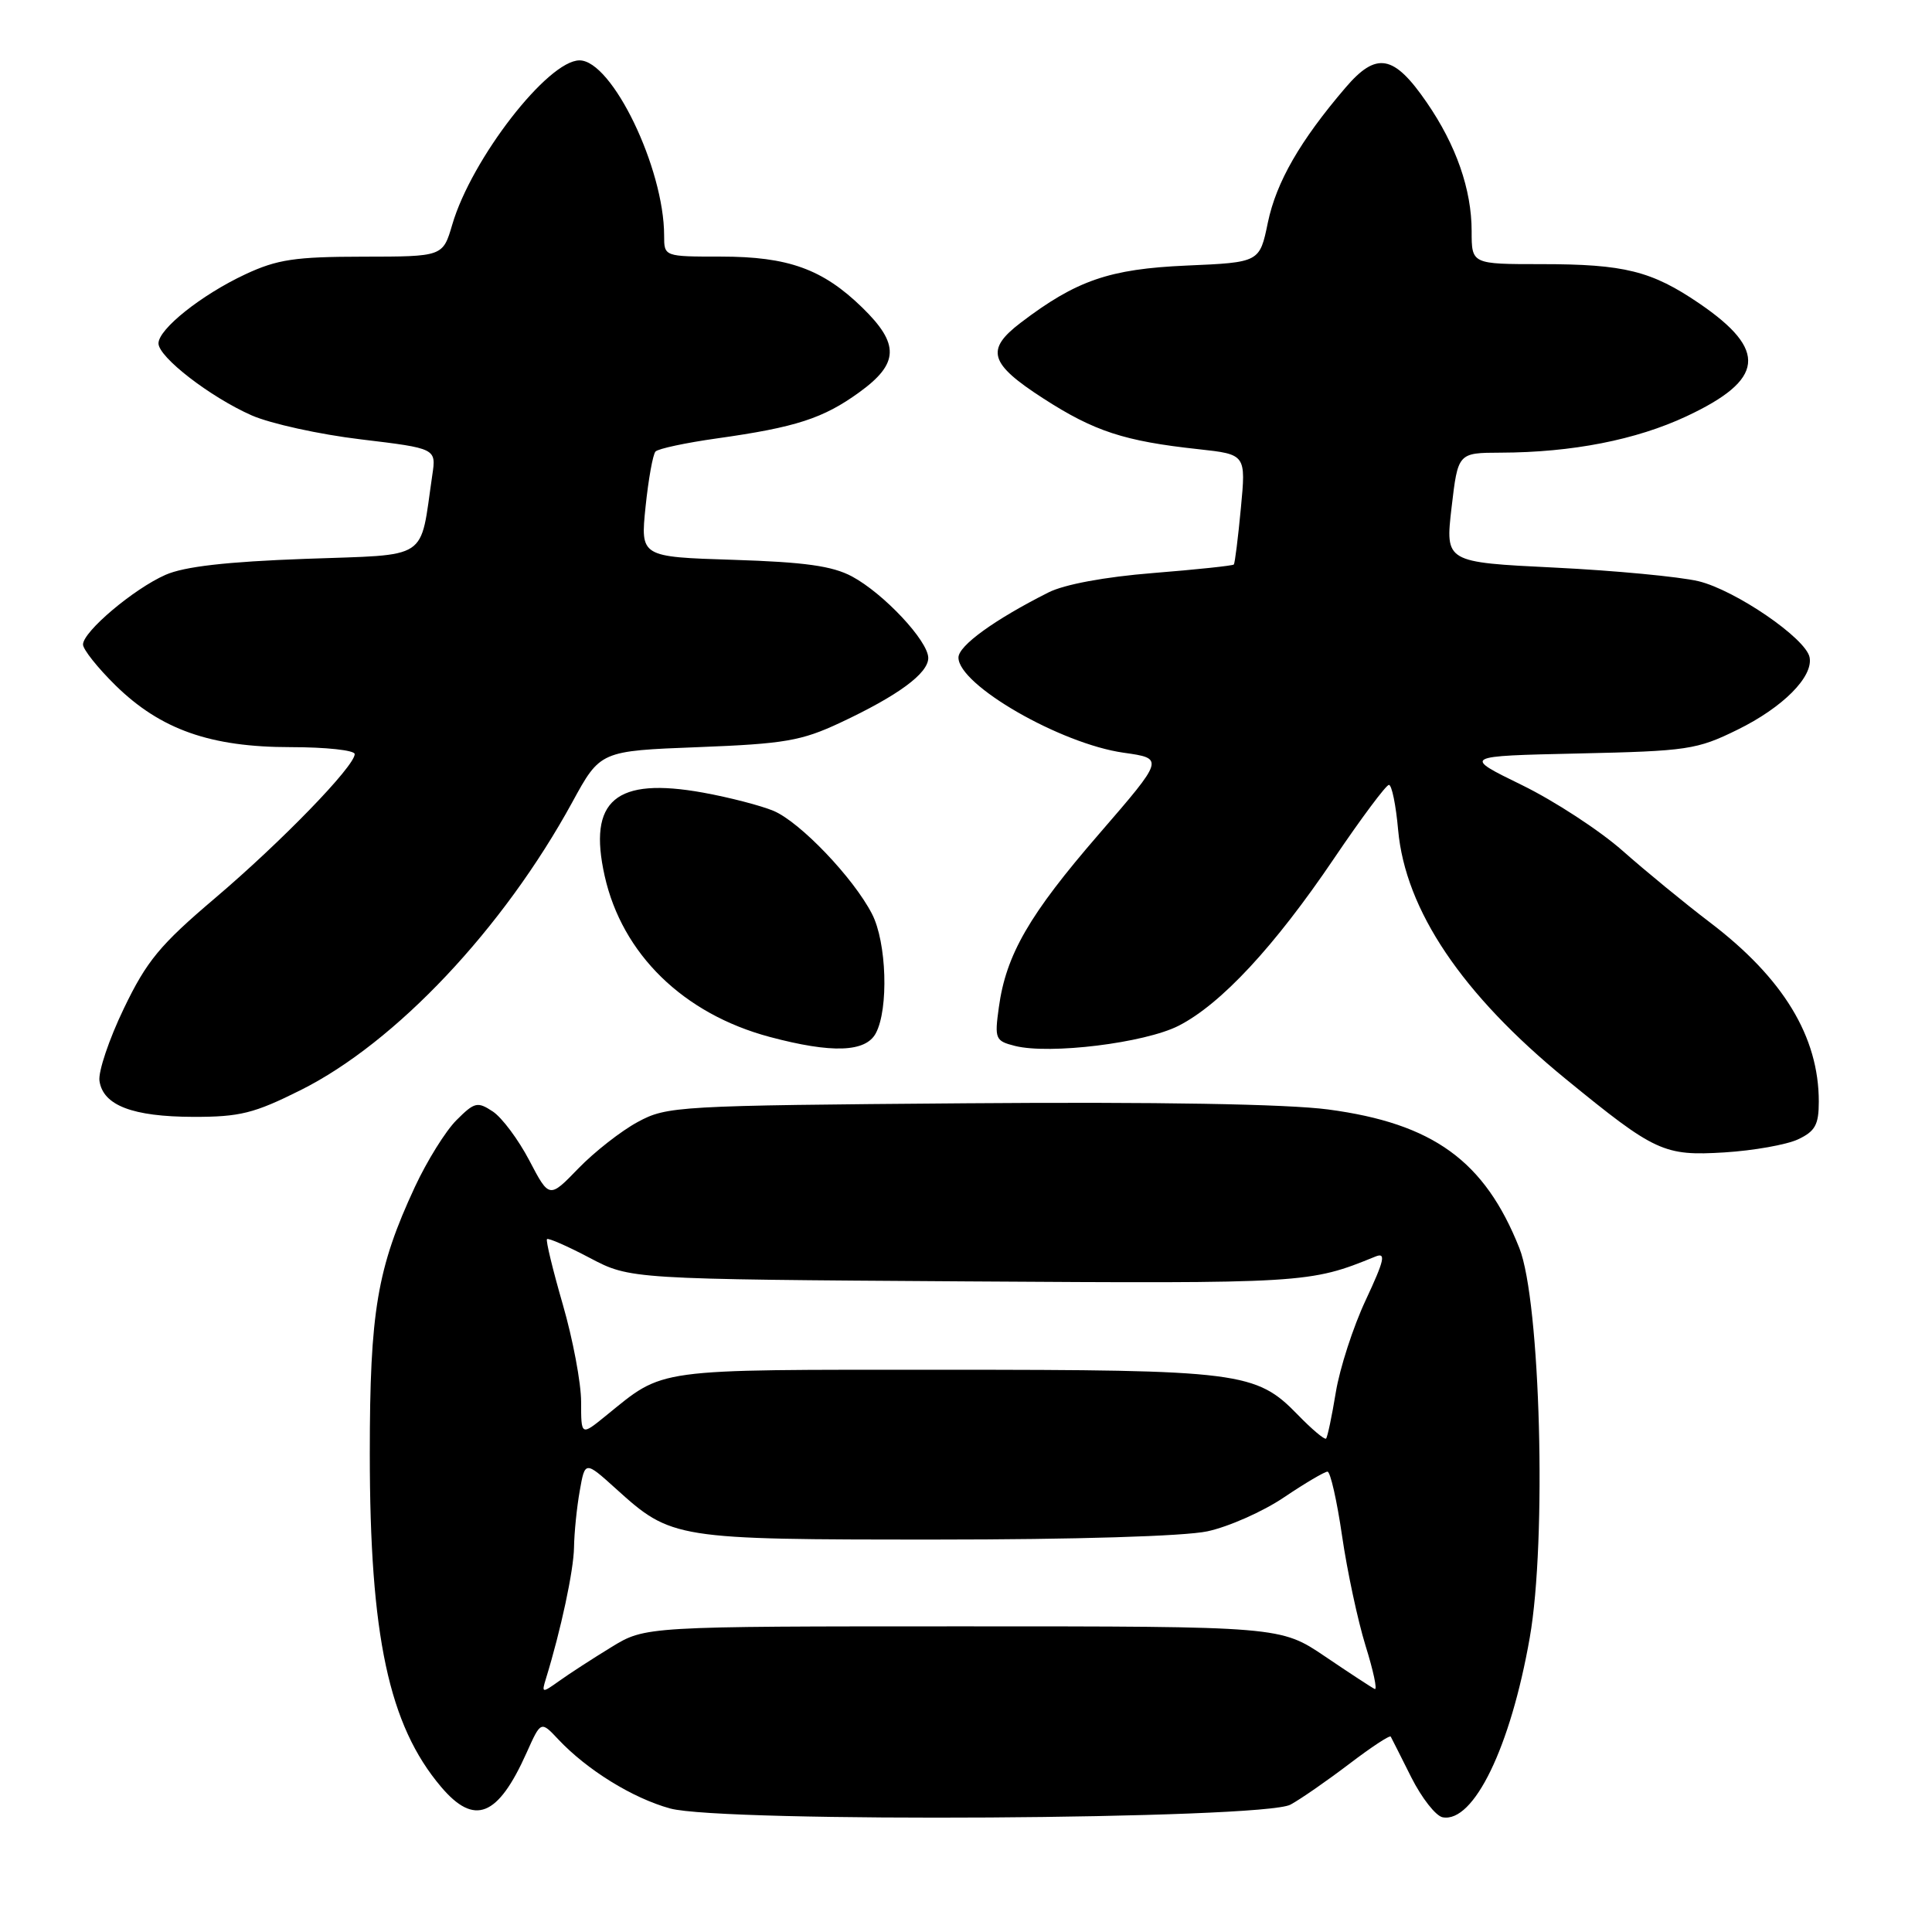<?xml version="1.0" encoding="UTF-8" standalone="no"?>
<!DOCTYPE svg PUBLIC "-//W3C//DTD SVG 1.1//EN" "http://www.w3.org/Graphics/SVG/1.1/DTD/svg11.dtd" >
<svg xmlns="http://www.w3.org/2000/svg" xmlns:xlink="http://www.w3.org/1999/xlink" version="1.1" viewBox="0 0 256 256">
 <g >
 <path fill="currentColor"
d=" M 171.00 239.12 C 172.38 238.37 175.87 235.94 178.78 233.73 C 181.68 231.52 184.15 229.89 184.28 230.11 C 184.40 230.32 185.62 232.75 187.00 235.50 C 188.38 238.24 190.25 240.63 191.16 240.80 C 195.27 241.57 200.16 231.50 202.70 217.00 C 204.97 204.13 204.12 172.40 201.32 165.37 C 196.73 153.81 189.89 148.86 175.99 147.01 C 170.53 146.29 153.39 145.99 128.00 146.19 C 89.69 146.49 88.38 146.57 84.50 148.67 C 82.30 149.86 78.76 152.63 76.64 154.82 C 72.78 158.81 72.78 158.81 70.14 153.77 C 68.69 151.00 66.51 148.08 65.30 147.28 C 63.27 145.94 62.88 146.03 60.49 148.42 C 59.05 149.85 56.58 153.83 54.98 157.26 C 49.97 168.04 49.00 173.75 49.00 192.62 C 49.00 216.78 51.52 228.58 58.43 236.75 C 62.86 241.99 65.97 240.76 69.78 232.24 C 71.67 228.02 71.67 228.02 73.97 230.47 C 77.79 234.53 83.82 238.26 88.79 239.63 C 95.70 241.53 167.43 241.09 171.00 239.12 Z  M 238.25 150.97 C 240.52 149.90 241.00 149.04 241.00 145.97 C 241.00 137.36 236.30 129.62 226.57 122.22 C 223.23 119.68 218.03 115.41 215.00 112.73 C 211.97 110.05 205.97 106.13 201.65 104.02 C 193.79 100.18 193.79 100.18 209.15 99.84 C 223.60 99.52 224.84 99.34 230.23 96.69 C 236.24 93.74 240.28 89.68 239.78 87.10 C 239.30 84.59 229.94 78.19 225.05 77.01 C 222.55 76.42 213.97 75.60 206.00 75.21 C 191.50 74.50 191.50 74.50 192.34 67.25 C 193.19 60.00 193.19 60.00 198.84 59.98 C 208.31 59.95 216.79 58.29 223.47 55.16 C 233.83 50.31 234.27 46.42 225.17 40.21 C 218.85 35.90 215.23 35.00 204.26 35.00 C 195.00 35.00 195.00 35.00 195.00 30.63 C 195.00 25.12 192.95 19.23 189.04 13.56 C 184.68 7.22 182.39 6.81 178.28 11.62 C 172.26 18.66 169.12 24.12 168.00 29.48 C 166.91 34.77 166.91 34.77 157.20 35.19 C 147.00 35.64 142.62 37.15 135.25 42.76 C 130.54 46.35 131.09 48.18 138.25 52.80 C 144.99 57.15 148.98 58.46 158.80 59.52 C 165.10 60.21 165.10 60.21 164.42 67.35 C 164.05 71.28 163.63 74.63 163.49 74.80 C 163.35 74.96 158.54 75.47 152.79 75.93 C 146.40 76.44 141.02 77.44 138.93 78.50 C 131.76 82.11 127.00 85.56 127.00 87.13 C 127.00 90.77 140.53 98.56 148.89 99.74 C 154.28 100.50 154.28 100.50 145.64 110.49 C 136.37 121.19 133.30 126.51 132.35 133.49 C 131.77 137.67 131.89 137.93 134.49 138.59 C 139.11 139.75 151.69 138.20 156.17 135.92 C 161.79 133.05 168.86 125.44 176.76 113.76 C 180.39 108.39 183.67 104.00 184.04 104.00 C 184.42 104.00 184.97 106.69 185.26 109.98 C 186.23 120.61 193.72 131.74 207.49 142.99 C 219.31 152.65 220.47 153.19 228.50 152.70 C 232.35 152.46 236.74 151.68 238.25 150.97 Z  M 39.85 144.44 C 52.45 138.14 66.68 123.05 75.84 106.28 C 79.54 99.50 79.54 99.50 92.52 99.00 C 103.95 98.56 106.19 98.17 111.30 95.78 C 119.01 92.17 123.00 89.23 123.00 87.18 C 122.99 84.93 117.10 78.64 112.89 76.38 C 110.29 74.99 106.62 74.48 97.18 74.18 C 84.86 73.79 84.86 73.79 85.54 67.15 C 85.92 63.49 86.51 60.20 86.86 59.83 C 87.21 59.45 90.88 58.67 95.00 58.09 C 105.45 56.62 109.09 55.44 113.86 51.98 C 119.13 48.17 119.22 45.59 114.25 40.75 C 109.01 35.65 104.44 34.00 95.53 34.00 C 88.00 34.00 88.00 34.00 88.00 31.21 C 88.00 22.30 81.10 8.00 76.79 8.00 C 72.60 8.00 62.48 21.05 59.93 29.75 C 58.68 34.00 58.68 34.00 48.09 34.01 C 39.10 34.02 36.74 34.37 32.50 36.35 C 26.69 39.07 21.00 43.60 21.00 45.50 C 21.00 47.32 27.85 52.61 33.35 55.04 C 35.83 56.13 42.35 57.57 47.83 58.22 C 57.81 59.42 57.81 59.42 57.28 62.96 C 55.59 74.45 57.13 73.44 40.46 74.05 C 30.02 74.43 24.42 75.07 21.93 76.17 C 17.71 78.03 11.00 83.70 11.00 85.40 C 11.00 86.05 12.94 88.49 15.31 90.82 C 21.28 96.67 27.88 99.00 38.51 99.00 C 43.18 99.00 47.00 99.41 47.00 99.92 C 47.00 101.53 37.29 111.54 28.47 119.03 C 21.19 125.21 19.44 127.33 16.41 133.63 C 14.46 137.68 13.00 142.00 13.18 143.22 C 13.65 146.47 17.56 147.97 25.62 147.99 C 31.79 148.00 33.67 147.53 39.85 144.44 Z  M 116.05 136.91 C 117.77 133.69 117.49 124.84 115.54 121.09 C 113.08 116.31 106.00 108.91 102.49 107.44 C 100.84 106.75 96.65 105.66 93.18 105.03 C 81.56 102.93 77.88 106.04 80.12 116.06 C 82.44 126.43 90.55 134.34 102.00 137.40 C 110.22 139.59 114.70 139.44 116.05 136.91 Z  M 72.33 222.46 C 74.33 215.97 76.01 208.10 76.06 205.04 C 76.09 203.09 76.43 199.72 76.82 197.54 C 77.52 193.57 77.52 193.57 81.63 197.28 C 88.98 203.93 89.45 204.00 123.92 204.00 C 142.50 204.00 156.94 203.56 159.98 202.91 C 162.78 202.31 167.35 200.29 170.13 198.41 C 172.92 196.53 175.52 195.00 175.90 195.00 C 176.28 195.00 177.15 198.83 177.83 203.51 C 178.51 208.18 179.91 214.73 180.94 218.06 C 181.98 221.39 182.53 223.97 182.16 223.80 C 181.80 223.64 178.84 221.70 175.59 219.50 C 169.67 215.50 169.67 215.50 127.59 215.50 C 85.50 215.50 85.50 215.50 81.00 218.26 C 78.53 219.77 75.43 221.78 74.12 222.72 C 71.82 224.36 71.75 224.35 72.33 222.46 Z  M 171.97 187.47 C 166.44 181.77 164.34 181.50 125.00 181.50 C 86.19 181.50 88.14 181.23 80.25 187.62 C 77.00 190.26 77.00 190.26 77.00 185.74 C 77.00 183.26 75.91 177.47 74.58 172.87 C 73.25 168.27 72.30 164.36 72.48 164.19 C 72.66 164.01 75.21 165.13 78.15 166.68 C 83.50 169.50 83.50 169.50 127.91 169.79 C 173.06 170.08 173.52 170.06 182.25 166.50 C 183.68 165.92 183.45 166.95 180.97 172.26 C 179.30 175.81 177.52 181.32 177.00 184.50 C 176.48 187.67 175.90 190.43 175.71 190.62 C 175.52 190.81 173.83 189.39 171.97 187.47 Z "/>
</g>
</svg>